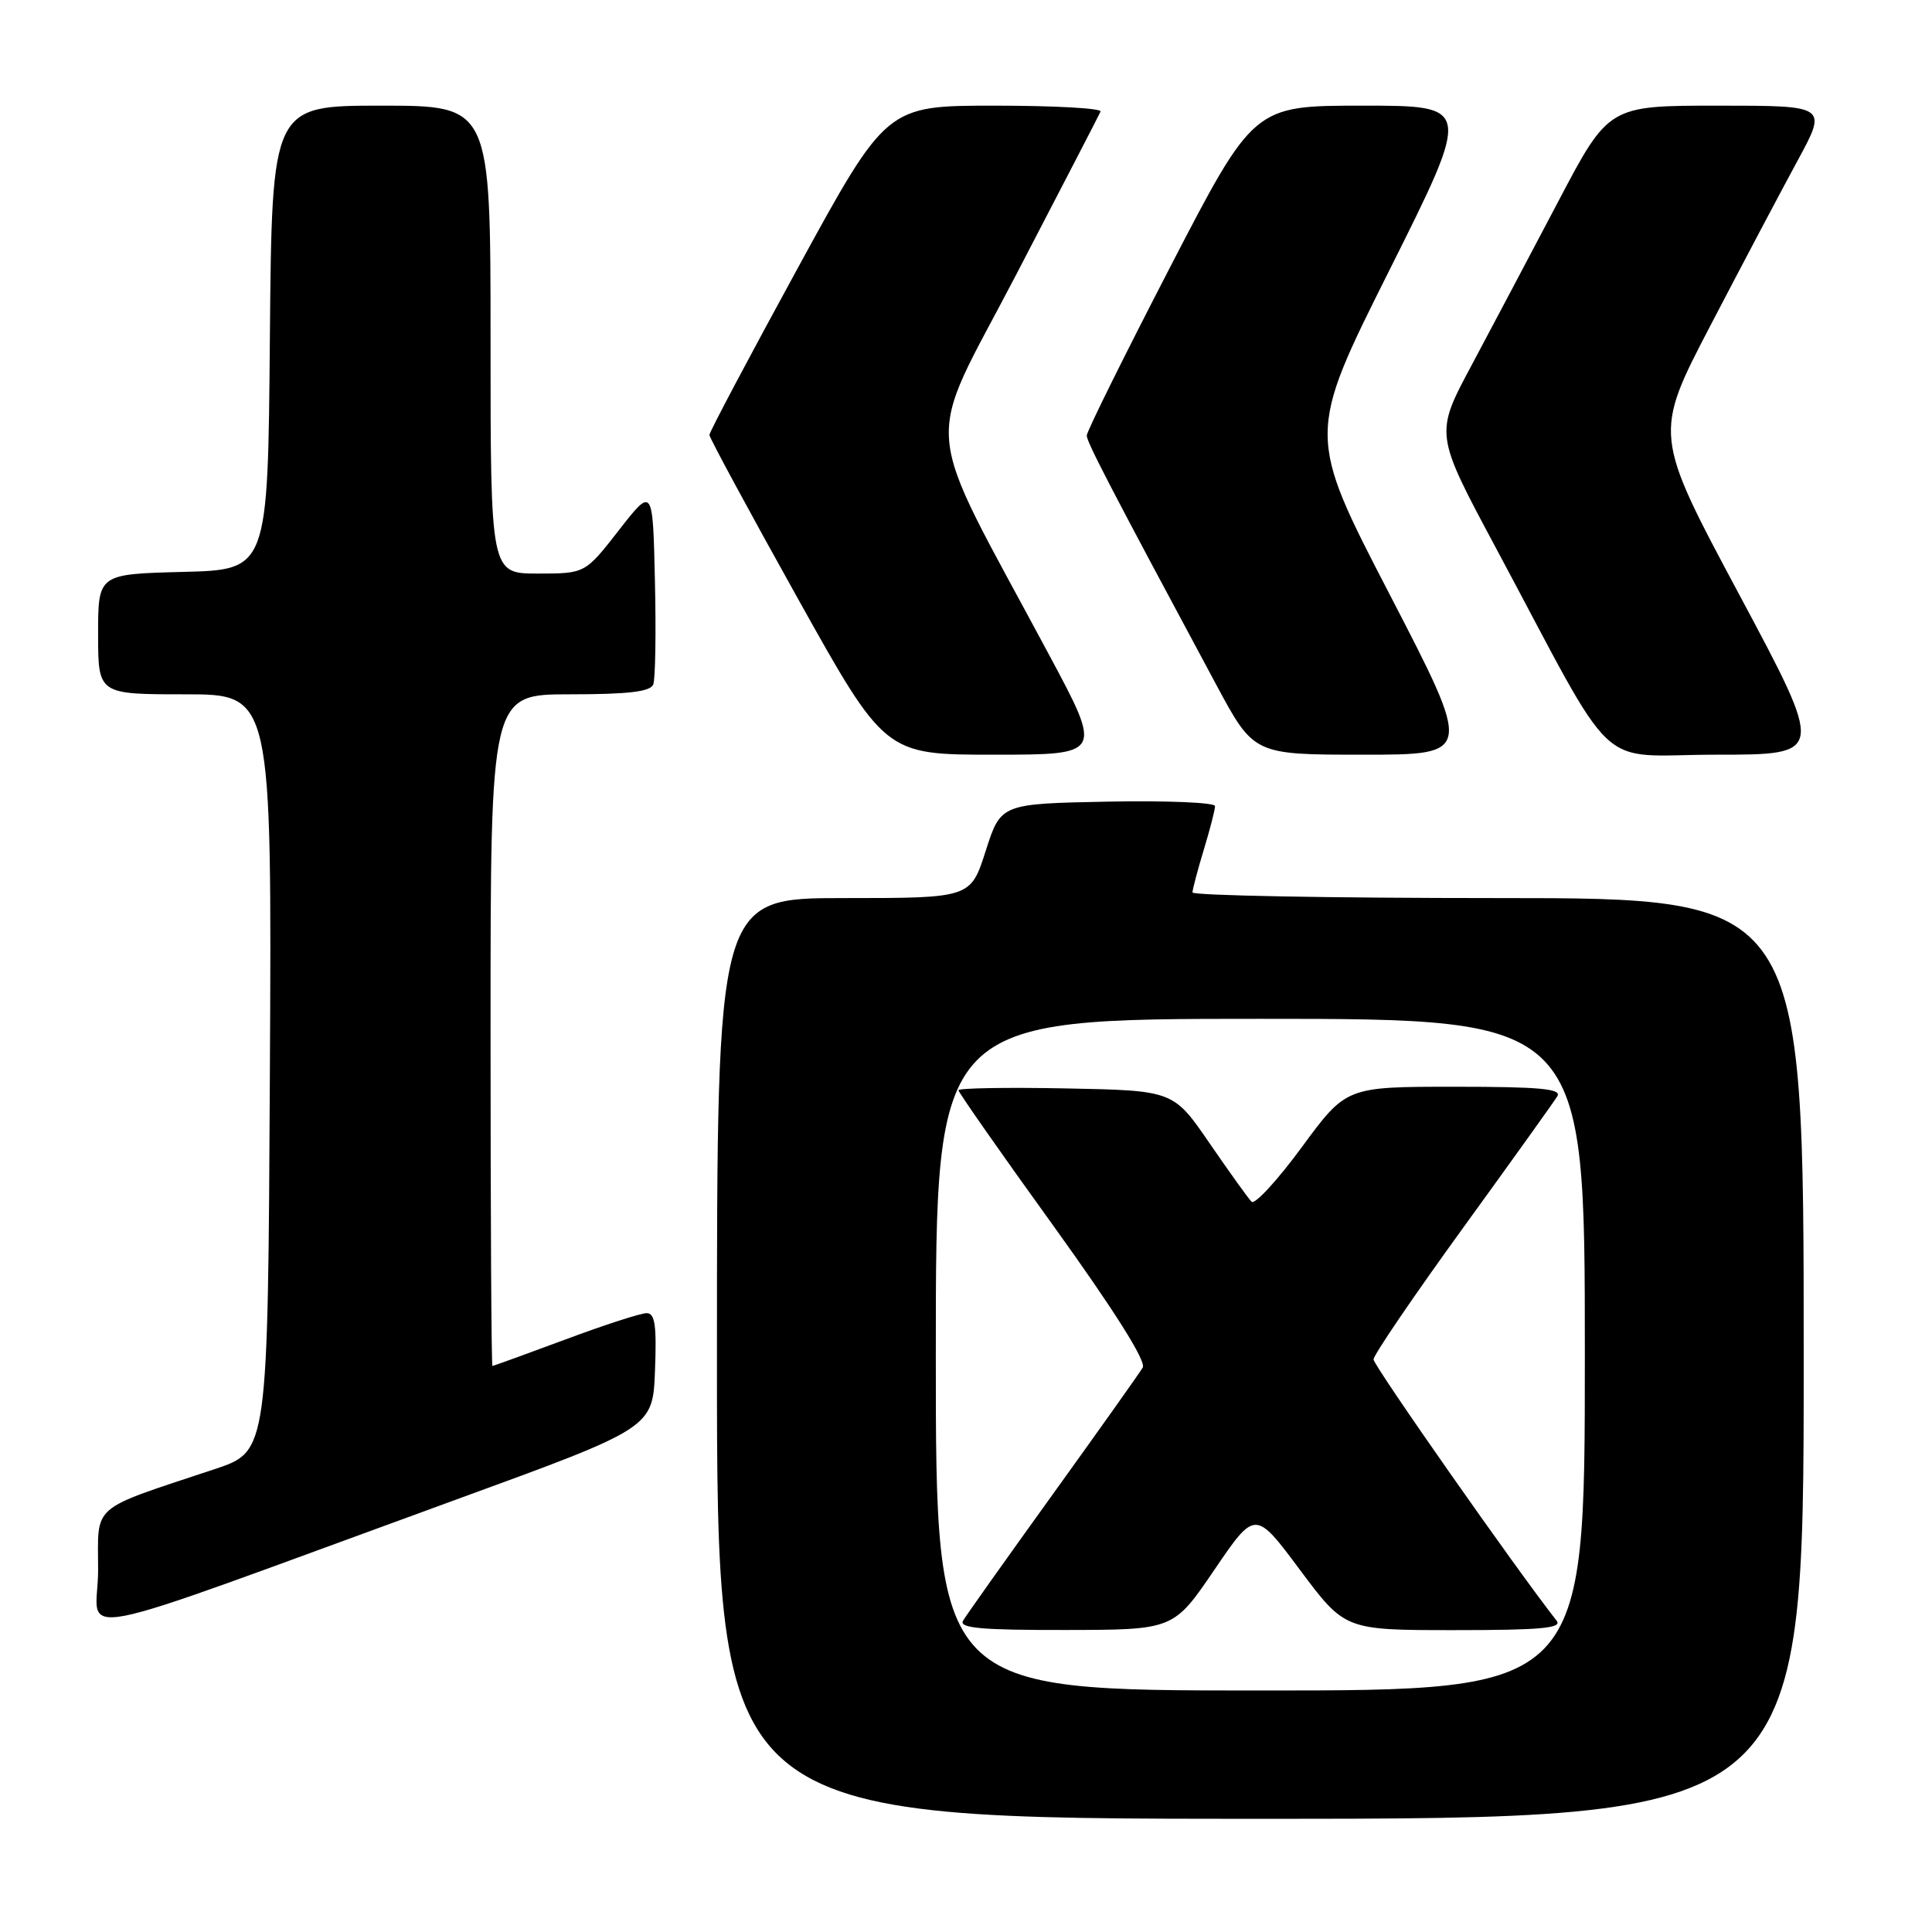 <?xml version="1.0" encoding="UTF-8" standalone="no"?>
<!DOCTYPE svg PUBLIC "-//W3C//DTD SVG 1.1//EN" "http://www.w3.org/Graphics/SVG/1.1/DTD/svg11.dtd" >
<svg xmlns="http://www.w3.org/2000/svg" xmlns:xlink="http://www.w3.org/1999/xlink" version="1.1" viewBox="0 0 256 256">
 <g >
 <path fill="currentColor"
d=" M 239.00 180.00 C 239.00 119.00 239.00 119.00 198.50 119.00 C 176.22 119.00 158.00 118.66 158.01 118.25 C 158.02 117.84 158.69 115.29 159.51 112.59 C 160.33 109.89 161.00 107.29 161.00 106.81 C 161.00 106.34 154.61 106.07 146.81 106.22 C 132.61 106.50 132.61 106.50 130.61 112.75 C 128.61 119.00 128.61 119.00 111.81 119.00 C 95.00 119.00 95.00 119.00 95.00 180.00 C 95.00 241.00 95.00 241.00 167.00 241.00 C 239.00 241.00 239.00 241.00 239.00 180.00 Z  M 60.50 198.68 C 86.50 189.20 86.50 189.20 86.79 181.60 C 87.02 175.60 86.79 174.00 85.68 174.00 C 84.90 174.00 80.05 175.57 74.89 177.50 C 69.72 179.42 65.39 180.99 65.25 181.00 C 65.11 181.00 65.00 160.98 65.00 136.50 C 65.00 92.00 65.00 92.00 75.53 92.00 C 83.27 92.00 86.20 91.65 86.56 90.69 C 86.84 89.98 86.94 83.79 86.78 76.95 C 86.50 64.50 86.50 64.50 82.01 70.25 C 77.53 76.00 77.53 76.00 71.26 76.00 C 65.00 76.00 65.00 76.00 65.00 45.00 C 65.00 14.00 65.00 14.00 50.51 14.00 C 36.03 14.00 36.03 14.00 35.76 44.75 C 35.50 75.50 35.50 75.50 24.25 75.78 C 13.00 76.07 13.00 76.07 13.00 84.03 C 13.00 92.00 13.00 92.00 24.51 92.00 C 36.02 92.00 36.02 92.00 35.76 142.16 C 35.50 192.31 35.50 192.31 28.50 194.65 C 11.76 200.22 13.00 199.15 13.00 208.05 C 13.00 217.04 6.84 218.25 60.50 198.68 Z  M 139.00 86.75 C 121.86 54.72 122.32 60.06 134.62 36.45 C 140.60 24.96 145.65 15.20 145.83 14.78 C 146.02 14.35 139.71 14.00 131.82 14.00 C 117.47 14.00 117.47 14.00 105.73 35.48 C 99.28 47.29 94.00 57.25 94.00 57.63 C 94.00 58.00 99.23 67.68 105.63 79.15 C 117.26 100.00 117.26 100.00 131.68 100.00 C 146.10 100.00 146.10 100.00 139.00 86.75 Z  M 184.16 78.81 C 173.18 57.62 173.18 57.62 184.10 35.81 C 195.01 14.00 195.01 14.00 180.57 14.00 C 166.13 14.00 166.13 14.00 155.06 35.37 C 148.98 47.13 144.00 57.18 144.00 57.71 C 144.00 58.58 147.26 64.85 161.17 90.75 C 166.14 100.00 166.14 100.00 180.64 100.00 C 195.13 100.00 195.13 100.00 184.16 78.81 Z  M 230.46 78.79 C 219.11 57.57 219.11 57.57 226.69 43.04 C 230.86 35.04 236.04 25.24 238.21 21.25 C 242.14 14.00 242.14 14.00 227.65 14.00 C 213.15 14.00 213.15 14.00 206.45 26.75 C 202.76 33.76 197.58 43.55 194.94 48.50 C 190.13 57.50 190.13 57.50 198.16 72.50 C 214.69 103.37 211.09 100.00 227.45 100.00 C 241.80 100.00 241.80 100.00 230.46 78.79 Z  M 124.00 179.50 C 124.00 135.00 124.00 135.00 167.00 135.00 C 210.00 135.00 210.00 135.00 210.00 179.50 C 210.00 224.00 210.00 224.00 167.00 224.00 C 124.00 224.00 124.00 224.00 124.00 179.50 Z  M 160.91 208.01 C 166.32 200.06 166.32 200.06 172.26 208.03 C 178.21 216.00 178.21 216.00 192.73 216.00 C 204.20 216.00 207.04 215.74 206.26 214.75 C 201.01 208.08 182.00 180.95 182.00 180.13 C 182.00 179.55 187.31 171.75 193.80 162.79 C 200.29 153.83 205.95 145.94 206.36 145.25 C 206.95 144.27 203.98 144.00 192.75 144.00 C 178.38 144.00 178.38 144.00 172.50 152.00 C 169.26 156.41 166.26 159.66 165.84 159.24 C 165.41 158.81 162.91 155.32 160.27 151.48 C 155.48 144.50 155.48 144.50 141.24 144.22 C 133.41 144.07 127.00 144.18 127.00 144.46 C 127.00 144.74 132.66 152.84 139.59 162.44 C 147.67 173.67 151.90 180.37 151.42 181.21 C 151.00 181.92 145.64 189.47 139.50 198.00 C 133.36 206.53 128.01 214.06 127.61 214.75 C 127.04 215.73 130.02 216.00 141.19 215.98 C 155.50 215.96 155.50 215.96 160.91 208.01 Z "/>
</g>
</svg>